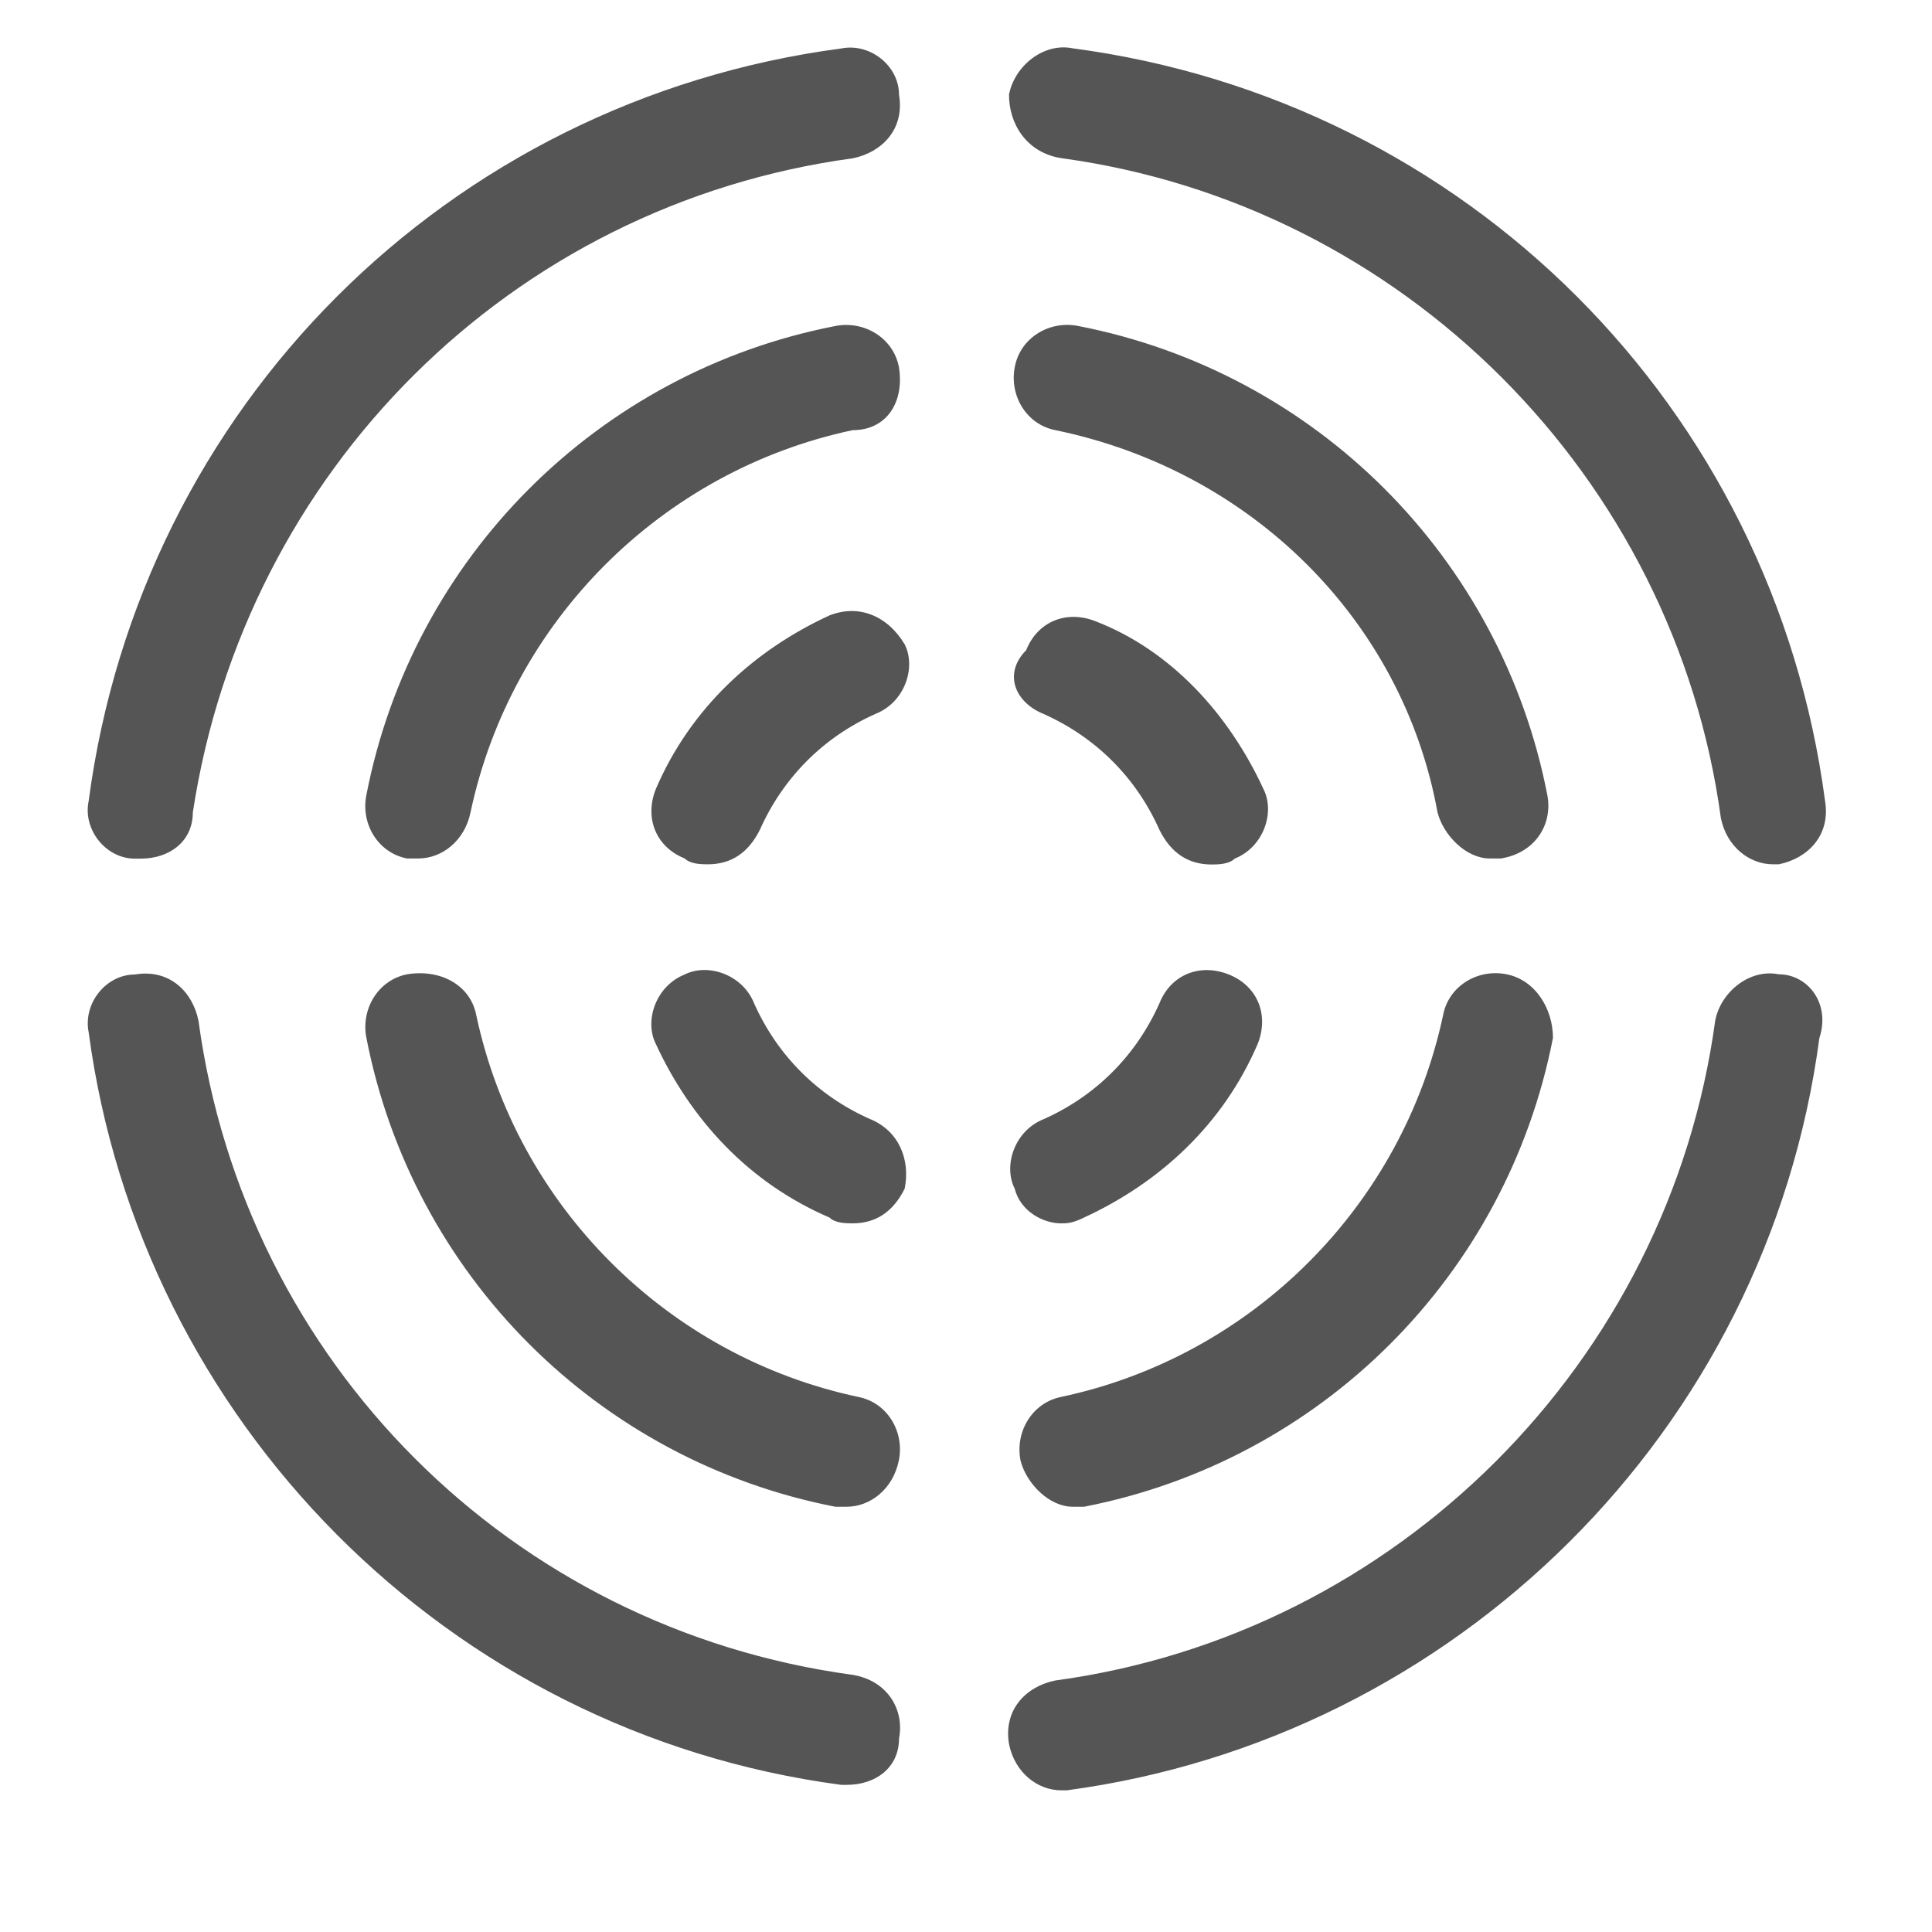 <?xml version="1.0" encoding="utf-8"?>
<!-- Generator: Adobe Illustrator 18.0.0, SVG Export Plug-In . SVG Version: 6.00 Build 0)  -->
<!DOCTYPE svg PUBLIC "-//W3C//DTD SVG 1.1//EN" "http://www.w3.org/Graphics/SVG/1.1/DTD/svg11.dtd">
<svg version="1.1" id="图层_1" xmlns="http://www.w3.org/2000/svg" xmlns:xlink="http://www.w3.org/1999/xlink" x="0px" y="0px"
	 viewBox="-496 -496 1024 1024" enable-background="new -496 -496 1024 1024" xml:space="preserve">
<g>
	<g>
		<path fill="#555555" d="M446.8,20.4c-15.3-3.1-30.7,9.2-33.7,24.5C388.5,226,244.3,370.2,63.3,394.7
			c-15.3,3.1-27.6,15.3-24.5,33.7c3.1,15.3,15.3,24.5,27.6,24.5h3.1C275,425.4,440.6,262.8,468.3,54.2
			C474.4,35.8,462.1,20.4,446.8,20.4z M-44.1,391.7C-225.1,367.1-366.2,226-390.8,45c-3.1-15.3-15.3-27.6-33.7-24.5
			c-15.3,0-27.6,15.3-24.5,30.7C-421.5,256.7-258.9,422.3-50.2,450h3.1c15.3,0,27.6-9.2,27.6-24.5
			C-16.5,410.1-25.7,394.7-44.1,391.7z M-424.5-40.9h3.1c15.3,0,27.6-9.2,27.6-24.5c27.6-181,168.7-322.1,349.8-346.7
			c15.3-3.1,27.6-15.3,24.5-33.7c0-15.3-15.3-27.6-30.7-24.5c-208.6,27.6-371.2,190.2-398.8,398.8
			C-452.2-56.3-439.9-40.9-424.5-40.9z M66.3-412.2c181,24.5,325.2,168.7,349.8,349.8c3.1,15.3,15.3,24.5,27.6,24.5h3.1
			c15.3-3.1,27.6-15.3,24.5-33.7C443.7-280.2,281.1-442.8,72.5-470.4c-15.3-3.1-30.7,9.2-33.7,24.5
			C38.7-430.6,47.9-415.2,66.3-412.2z M66.3,152.4c3.1,0,6.1,0,12.3-3.1c39.9-18.4,73.6-49.1,92-92c6.1-15.3,0-30.7-15.3-36.8
			s-30.7,0-36.8,15.3c-12.3,27.6-33.7,49.1-61.4,61.4c-15.3,6.1-21.5,24.5-15.3,36.8C44.9,146.2,57.1,152.4,66.3,152.4z M-34.9,97.1
			C-62.5,84.9-84,63.4-96.3,35.8c-6.1-15.3-24.5-21.5-36.8-15.3c-15.3,6.1-21.5,24.5-15.3,36.8c18.4,39.9,49.1,73.6,92,92
			c3.1,3.1,9.2,3.1,12.3,3.1c12.3,0,21.5-6.1,27.6-18.4C-13.4,118.6-19.6,103.3-34.9,97.1z M-56.4-169.8c-39.9,18.4-73.6,49.1-92,92
			c-6.1,15.3,0,30.7,15.3,36.8c3.1,3.1,9.2,3.1,12.3,3.1c12.3,0,21.5-6.1,27.6-18.4c12.3-27.6,33.7-49.1,61.4-61.4
			c15.3-6.1,21.5-24.5,15.3-36.8C-25.7-169.8-41-175.9-56.4-169.8z M57.1-117.6c27.6,12.3,49.1,33.7,61.4,61.4
			c6.1,12.3,15.3,18.4,27.6,18.4c3.1,0,9.2,0,12.3-3.1c15.3-6.1,21.5-24.5,15.3-36.8c-18.4-39.9-49.1-73.6-89-89
			c-15.3-6.1-30.7,0-36.8,15.3C35.7-139.1,41.8-123.8,57.1-117.6z M302.6,20.4c-15.3-3.1-30.7,6.1-33.7,21.5
			c-21.5,101.2-101.2,181-202.5,202.5c-15.3,3.1-24.5,18.4-21.5,33.7c3.1,12.3,15.3,24.5,27.6,24.5c3.1,0,3.1,0,6.1,0
			c125.8-24.5,224-122.7,248.5-248.5C327.1,38.8,317.9,23.5,302.6,20.4z M-280.3,20.4c-15.3,3.1-24.5,18.4-21.5,33.7
			c24.5,125.8,122.7,224,248.5,248.5c3.1,0,3.1,0,6.1,0c12.3,0,24.5-9.2,27.6-24.5c3.1-15.3-6.1-30.7-21.5-33.7
			c-101.2-21.5-181-101.2-202.5-202.5C-246.6,26.6-261.9,17.4-280.3,20.4z M-19.6-301.7c-3.1-15.3-18.4-24.5-33.7-21.5
			c-125.8,24.5-224,122.7-248.5,248.5c-3.1,15.3,6.1,30.7,21.5,33.7c3.1,0,3.1,0,6.1,0c12.3,0,24.5-9.2,27.6-24.5
			c21.5-101.2,101.2-181,202.5-202.5C-25.7-268-16.5-283.3-19.6-301.7z M324.1-74.7c-24.5-125.8-122.7-224-248.5-248.5
			c-15.3-3.1-30.7,6.1-33.7,21.5c-3.1,15.3,6.1,30.7,21.5,33.7c104.3,21.5,184.1,101.2,202.5,202.5c3.1,12.3,15.3,24.5,27.6,24.5
			c3.1,0,3.1,0,6.1,0C317.9-44,327.1-59.3,324.1-74.7z"/>
	</g>
</g>
</svg>
